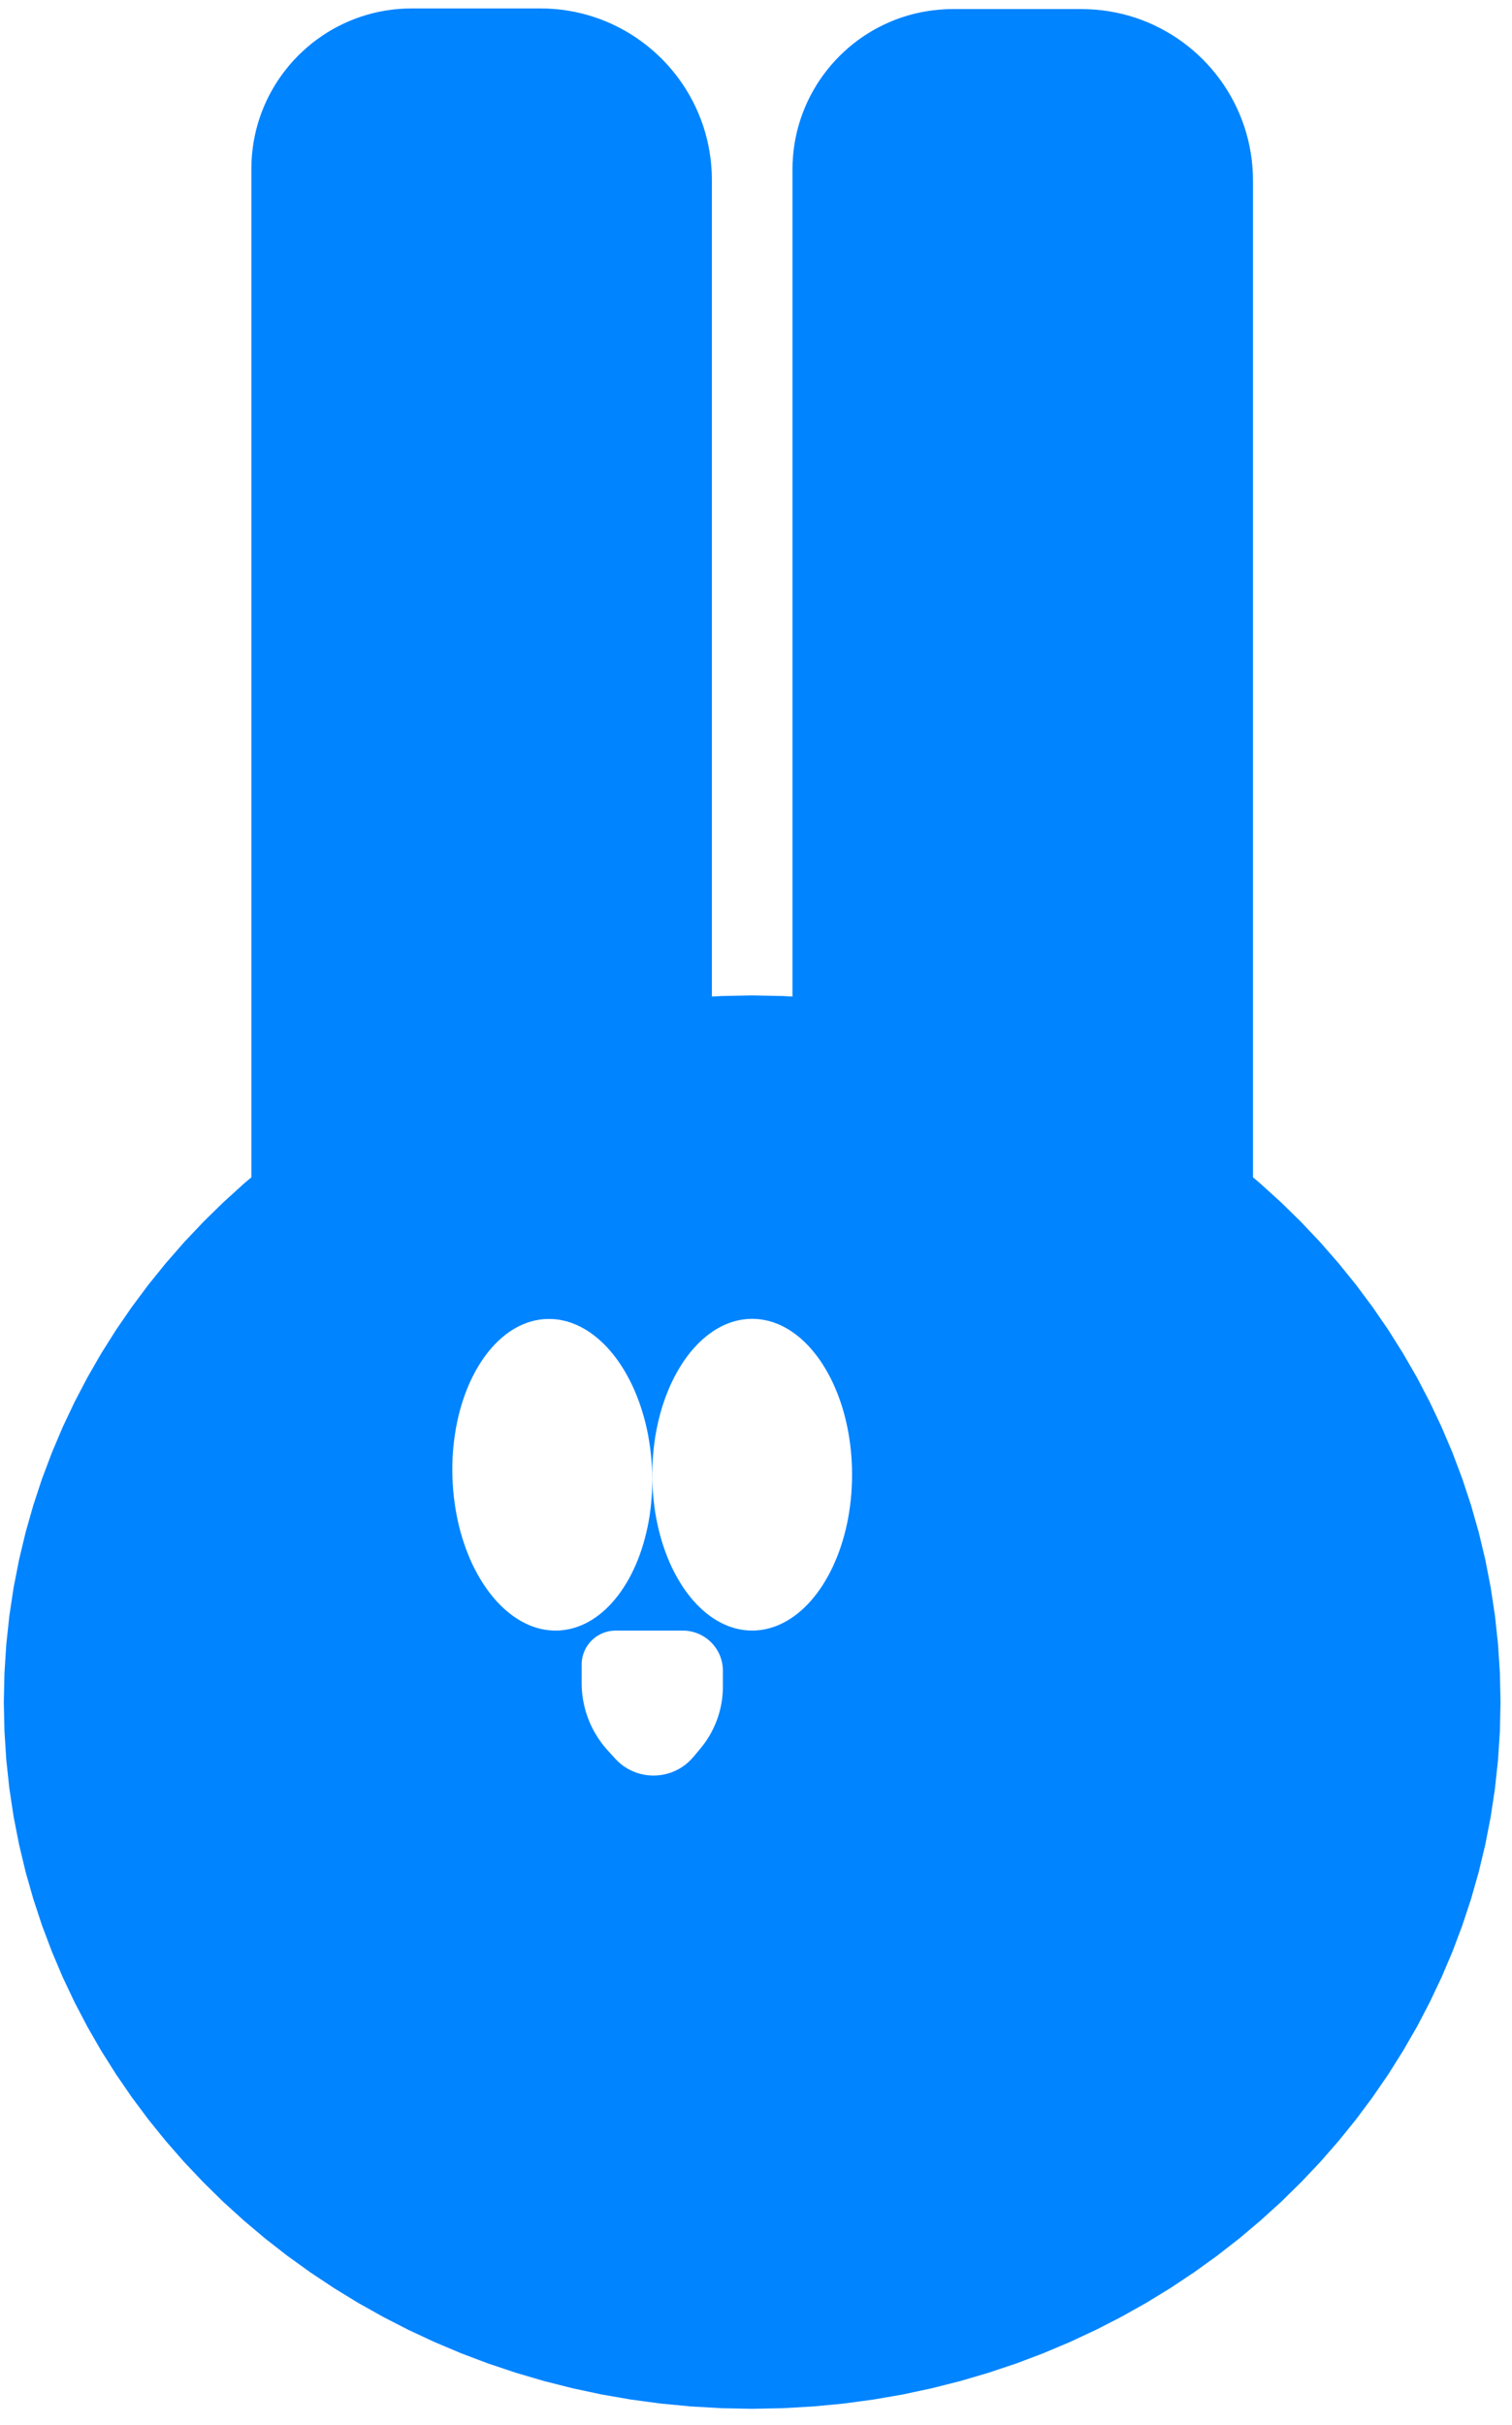<?xml version="1.0" encoding="UTF-8" standalone="no"?>
<!DOCTYPE svg PUBLIC "-//W3C//DTD SVG 1.1//EN" "http://www.w3.org/Graphics/SVG/1.1/DTD/svg11.dtd">
<svg version="1.1" xmlns="http://www.w3.org/2000/svg" xmlns:xlink="http://www.w3.org/1999/xlink" preserveAspectRatio="xMidYMid meet" viewBox="128.184 6.383 394.858 630.603" width="390.86" height="626.6"><defs><path d="M272.97 7.53L274.77 7.71L276.56 7.97L278.32 8.29L280.06 8.68L281.77 9.14L283.45 9.67L285.11 10.25L286.73 10.9L288.32 11.61L289.88 12.38L291.4 13.21L292.89 14.09L294.34 15.03L295.75 16.03L297.12 17.07L298.45 18.17L299.73 19.31L300.97 20.5L302.16 21.74L303.31 23.03L304.4 24.35L305.45 25.72L306.44 27.13L307.38 28.58L308.26 30.07L309.09 31.59L309.86 33.15L310.57 34.74L311.22 36.37L311.81 38.02L312.33 39.7L312.79 41.42L313.18 43.15L313.5 44.91L313.76 46.7L313.94 48.51L314.05 50.33L314.09 52.18L314.09 265.33L316.56 265.19L324.61 265.03L332.66 265.19L335.14 265.33L335.14 49.45L335.17 47.72L335.28 46.01L335.45 44.32L335.68 42.65L335.99 41L336.35 39.38L336.78 37.78L337.27 36.2L337.82 34.66L338.43 33.14L339.09 31.65L339.81 30.19L340.59 28.77L341.41 27.38L342.29 26.02L343.22 24.7L344.2 23.42L345.22 22.18L346.29 20.98L347.41 19.82L348.57 18.71L349.77 17.63L351.01 16.61L352.29 15.63L353.61 14.7L354.96 13.83L356.35 13L357.78 12.23L359.24 11.51L360.73 10.84L362.24 10.23L363.79 9.69L365.36 9.2L366.96 8.77L368.59 8.4L370.24 8.1L371.91 7.86L373.6 7.69L375.31 7.58L377.03 7.55L410.6 7.55L412.45 7.59L414.28 7.7L416.08 7.88L417.87 8.14L419.63 8.46L421.37 8.85L423.08 9.31L424.76 9.83L426.42 10.42L428.04 11.07L429.63 11.78L431.19 12.55L432.71 13.38L434.2 14.26L435.65 15.2L437.06 16.19L438.43 17.24L439.76 18.33L441.04 19.48L442.28 20.67L443.47 21.91L444.62 23.19L445.71 24.52L446.76 25.89L447.75 27.3L448.69 28.75L449.57 30.24L450.4 31.76L451.17 33.32L451.88 34.91L452.53 36.53L453.12 38.19L453.64 39.87L454.1 41.58L454.49 43.32L454.81 45.08L455.07 46.87L455.25 48.67L455.36 50.5L455.4 52.35L455.4 312.52L457.37 314.18L462.78 319.09L467.98 324.19L472.98 329.48L477.76 334.95L482.32 340.59L486.65 346.4L490.75 352.36L494.6 358.49L498.22 364.76L501.57 371.18L504.67 377.73L507.51 384.42L510.07 391.23L512.36 398.16L514.36 405.2L516.07 412.35L517.48 419.6L518.59 426.95L519.39 434.39L519.88 441.91L520.04 449.51L519.88 457.11L519.39 464.63L518.59 472.07L517.48 479.42L516.07 486.67L514.36 493.82L512.36 500.86L510.07 507.79L507.51 514.6L504.67 521.29L501.57 527.84L498.22 534.26L494.6 540.53L490.75 546.65L486.65 552.62L482.32 558.43L477.76 564.07L472.98 569.54L467.98 574.82L462.78 579.93L457.37 584.84L451.77 589.56L445.98 594.07L440 598.37L433.85 602.46L427.53 606.33L421.04 609.97L414.39 613.38L407.6 616.55L400.65 619.48L393.57 622.16L386.36 624.57L379.02 626.73L371.55 628.62L363.98 630.24L356.3 631.57L348.51 632.62L340.63 633.37L332.66 633.83L324.61 633.99L316.56 633.83L308.6 633.37L300.72 632.62L292.93 631.57L285.25 630.24L277.67 628.62L270.21 626.73L262.87 624.57L255.66 622.16L248.57 619.48L241.63 616.55L234.83 613.38L228.19 609.97L221.7 606.33L215.38 602.46L209.23 598.37L203.25 594.07L197.46 589.56L191.86 584.84L186.45 579.93L181.25 574.82L176.25 569.54L171.47 564.07L166.91 558.43L162.58 552.62L158.48 546.65L154.62 540.53L151.01 534.26L147.65 527.84L144.55 521.29L141.72 514.6L139.15 507.79L136.87 500.86L134.87 493.82L133.16 486.67L131.74 479.42L130.63 472.07L129.83 464.63L129.35 457.11L129.18 449.51L129.35 441.91L129.83 434.39L130.63 426.95L131.74 419.6L133.16 412.35L134.87 405.2L136.87 398.16L139.15 391.23L141.72 384.42L144.55 377.73L147.65 371.18L151.01 364.76L154.62 358.49L158.48 352.36L162.58 346.4L166.91 340.59L171.47 334.95L176.25 329.48L181.25 324.19L186.45 319.09L191.86 314.18L193.88 312.48L193.83 312.48L193.83 49.28L193.86 47.55L193.97 45.84L194.14 44.15L194.37 42.48L194.68 40.84L195.04 39.21L195.47 37.61L195.96 36.04L196.51 34.49L197.12 32.97L197.78 31.48L198.5 30.03L199.28 28.6L200.1 27.21L200.98 25.85L201.91 24.54L202.89 23.26L203.91 22.01L204.98 20.81L206.1 19.65L207.26 18.54L208.46 17.47L209.7 16.44L210.98 15.47L212.3 14.54L213.65 13.66L215.04 12.83L216.47 12.06L217.93 11.34L219.41 10.68L220.93 10.07L222.48 9.52L224.05 9.03L225.65 8.6L227.28 8.23L228.93 7.93L230.6 7.69L232.29 7.52L234 7.42L235.72 7.38L269.29 7.38L271.14 7.42L272.97 7.53ZM288.35 430.86L287.75 430.92L287.17 431.02L286.6 431.16L286.04 431.33L285.5 431.54L284.98 431.78L284.48 432.05L283.99 432.35L283.53 432.69L283.09 433.05L282.68 433.44L282.29 433.85L281.93 434.29L281.6 434.75L281.29 435.23L281.02 435.74L280.78 436.26L280.57 436.8L280.4 437.35L280.26 437.92L280.16 438.51L280.1 439.1L280.08 439.71L280.08 444.54L280.09 445.35L280.13 446.15L280.19 446.96L280.28 447.75L280.39 448.55L280.53 449.34L280.69 450.12L280.87 450.9L281.07 451.67L281.3 452.43L281.56 453.19L281.83 453.94L282.13 454.68L282.45 455.41L282.8 456.13L283.16 456.84L283.55 457.53L283.96 458.22L284.39 458.9L284.84 459.56L285.31 460.21L285.8 460.85L286.32 461.47L286.85 462.08L288.82 464.24L289.53 464.97L290.28 465.63L291.06 466.23L291.88 466.76L292.73 467.23L293.6 467.63L294.49 467.97L295.39 468.24L296.32 468.45L297.25 468.59L298.18 468.67L299.12 468.68L300.06 468.63L300.99 468.51L301.92 468.33L302.83 468.09L303.73 467.78L304.6 467.41L305.46 466.97L306.28 466.47L307.08 465.91L307.84 465.28L308.56 464.59L309.25 463.83L311.07 461.66L311.54 461.08L311.99 460.5L312.42 459.9L312.83 459.29L313.22 458.67L313.6 458.04L313.96 457.4L314.29 456.75L314.61 456.09L314.91 455.42L315.19 454.74L315.45 454.06L315.69 453.37L315.91 452.67L316.11 451.97L316.29 451.26L316.45 450.55L316.58 449.83L316.7 449.1L316.8 448.37L316.87 447.64L316.93 446.9L316.96 446.17L316.97 445.42L316.97 441.33L316.95 440.61L316.87 439.91L316.76 439.22L316.59 438.54L316.39 437.89L316.15 437.25L315.86 436.63L315.54 436.04L315.18 435.46L314.78 434.92L314.36 434.4L313.9 433.91L313.41 433.45L312.89 433.02L312.34 432.63L311.77 432.27L311.18 431.95L310.56 431.66L309.92 431.42L309.27 431.21L308.59 431.05L307.9 430.93L307.19 430.86L306.48 430.84L288.95 430.84L288.35 430.86ZM269 349.68L267.95 349.87L266.92 350.13L265.9 350.45L264.9 350.83L263.92 351.27L262.96 351.77L262.01 352.33L261.08 352.94L260.18 353.61L259.29 354.33L258.43 355.11L257.59 355.93L256.77 356.81L255.98 357.73L255.21 358.7L254.47 359.71L253.76 360.77L253.07 361.87L252.41 363.01L251.78 364.2L251.18 365.42L250.61 366.68L250.08 367.97L249.57 369.3L249.1 370.66L248.66 372.06L248.26 373.48L247.89 374.94L247.56 376.42L247.26 377.93L247.01 379.47L246.79 381.03L246.61 382.61L246.47 384.21L246.37 385.84L246.32 387.48L246.31 389.14L246.34 390.82L246.41 392.49L246.53 394.15L246.69 395.78L246.89 397.4L247.13 399L247.41 400.57L247.72 402.11L248.07 403.63L248.46 405.13L248.89 406.59L249.35 408.02L249.84 409.43L250.37 410.8L250.92 412.14L251.51 413.44L252.13 414.7L252.78 415.93L253.45 417.12L254.16 418.27L254.89 419.38L255.64 420.44L256.42 421.46L257.23 422.44L258.06 423.37L258.91 424.25L259.78 425.08L260.67 425.86L261.58 426.59L262.51 427.27L263.45 427.89L264.42 428.46L265.4 428.96L266.39 429.42L267.4 429.81L268.42 430.14L269.46 430.41L270.5 430.61L271.56 430.75L272.63 430.83L273.7 430.83L274.77 430.77L275.83 430.64L276.88 430.45L277.91 430.19L278.93 429.87L279.93 429.49L280.91 429.05L281.87 428.55L282.82 427.99L283.75 427.38L284.65 426.71L285.54 425.99L286.4 425.22L287.24 424.39L288.06 423.52L288.85 422.59L289.62 421.63L290.36 420.61L291.07 419.55L291.76 418.45L292.42 417.31L293.05 416.13L293.65 414.91L294.22 413.65L294.76 412.35L295.26 411.02L295.73 409.66L296.17 408.26L296.57 406.84L296.94 405.38L297.27 403.9L297.57 402.39L297.83 400.85L298.04 399.29L298.22 397.71L298.36 396.11L298.46 394.48L298.51 392.84L298.52 391.18L298.49 389.51L298.42 387.83L298.3 386.17L298.14 384.54L297.94 382.92L297.7 381.33L297.43 379.76L297.11 378.21L296.76 376.69L296.37 375.2L295.94 373.73L295.48 372.3L294.99 370.9L294.46 369.52L293.91 368.19L293.32 366.88L292.7 365.62L292.05 364.39L291.38 363.2L290.67 362.05L289.94 360.94L289.19 359.88L288.41 358.86L287.6 357.88L286.78 356.95L285.93 356.07L285.05 355.24L284.16 354.46L283.25 353.73L282.32 353.05L281.38 352.43L280.41 351.87L279.43 351.36L278.44 350.91L277.43 350.52L276.41 350.18L275.37 349.92L274.33 349.71L273.27 349.57L272.21 349.5L271.13 349.49L270.06 349.55L269 349.68ZM322.48 349.59L321.42 349.76L320.38 349.99L319.36 350.28L318.35 350.64L317.35 351.05L316.37 351.53L315.41 352.06L314.46 352.65L313.54 353.3L312.63 354L311.74 354.75L310.88 355.55L310.03 356.41L309.21 357.31L308.41 358.26L307.64 359.25L306.89 360.29L306.17 361.38L305.48 362.5L304.81 363.67L304.17 364.88L303.56 366.12L302.98 367.4L302.44 368.72L301.92 370.07L301.44 371.45L300.99 372.87L300.58 374.31L300.2 375.79L299.86 377.29L299.55 378.82L299.28 380.37L299.06 381.95L298.87 383.55L298.72 385.17L298.61 386.81L298.55 388.47L298.53 390.14L298.55 391.82L298.61 393.48L298.72 395.12L298.87 396.74L299.06 398.34L299.28 399.92L299.55 401.47L299.86 403L300.2 404.5L300.58 405.97L300.99 407.42L301.44 408.83L301.92 410.22L302.44 411.57L302.98 412.88L303.56 414.17L304.17 415.41L304.81 416.62L305.48 417.78L306.17 418.91L306.89 419.99L307.64 421.03L308.41 422.03L309.21 422.98L310.03 423.88L310.88 424.73L311.74 425.53L312.63 426.29L313.54 426.99L314.46 427.63L315.41 428.22L316.37 428.75L317.35 429.23L318.35 429.65L319.36 430L320.38 430.3L321.42 430.53L322.48 430.7L323.54 430.8L324.61 430.83L325.69 430.8L326.75 430.7L327.8 430.53L328.84 430.3L329.87 430L330.88 429.65L331.88 429.23L332.86 428.75L333.82 428.22L334.76 427.63L335.69 426.99L336.6 426.29L337.49 425.53L338.35 424.73L339.2 423.88L340.02 422.98L340.81 422.03L341.59 421.03L342.34 419.99L343.06 418.91L343.75 417.78L344.42 416.62L345.06 415.41L345.67 414.17L346.24 412.88L346.79 411.57L347.31 410.22L347.79 408.83L348.24 407.42L348.65 405.97L349.03 404.5L349.37 403L349.68 401.47L349.94 399.92L350.17 398.34L350.36 396.74L350.51 395.12L350.61 393.48L350.68 391.82L350.7 390.14L350.68 388.47L350.61 386.81L350.51 385.17L350.36 383.55L350.17 381.95L349.94 380.37L349.68 378.82L349.37 377.29L349.03 375.79L348.65 374.31L348.24 372.87L347.79 371.45L347.31 370.07L346.79 368.72L346.24 367.4L345.67 366.12L345.06 364.88L344.42 363.67L343.75 362.5L343.06 361.38L342.34 360.29L341.59 359.25L340.81 358.26L340.02 357.31L339.2 356.41L338.35 355.55L337.49 354.75L336.6 354L335.69 353.3L334.76 352.65L333.82 352.06L332.86 351.53L331.88 351.05L330.88 350.64L329.87 350.28L328.84 349.99L327.8 349.76L326.75 349.59L325.69 349.49L324.61 349.45L323.54 349.49L322.48 349.59Z" id="bpE9Oemal"></path></defs><g><g><use xlink:href="#bpE9Oemal" opacity="1" fill="#0084ff" fill-opacity="1"></use></g></g></svg>